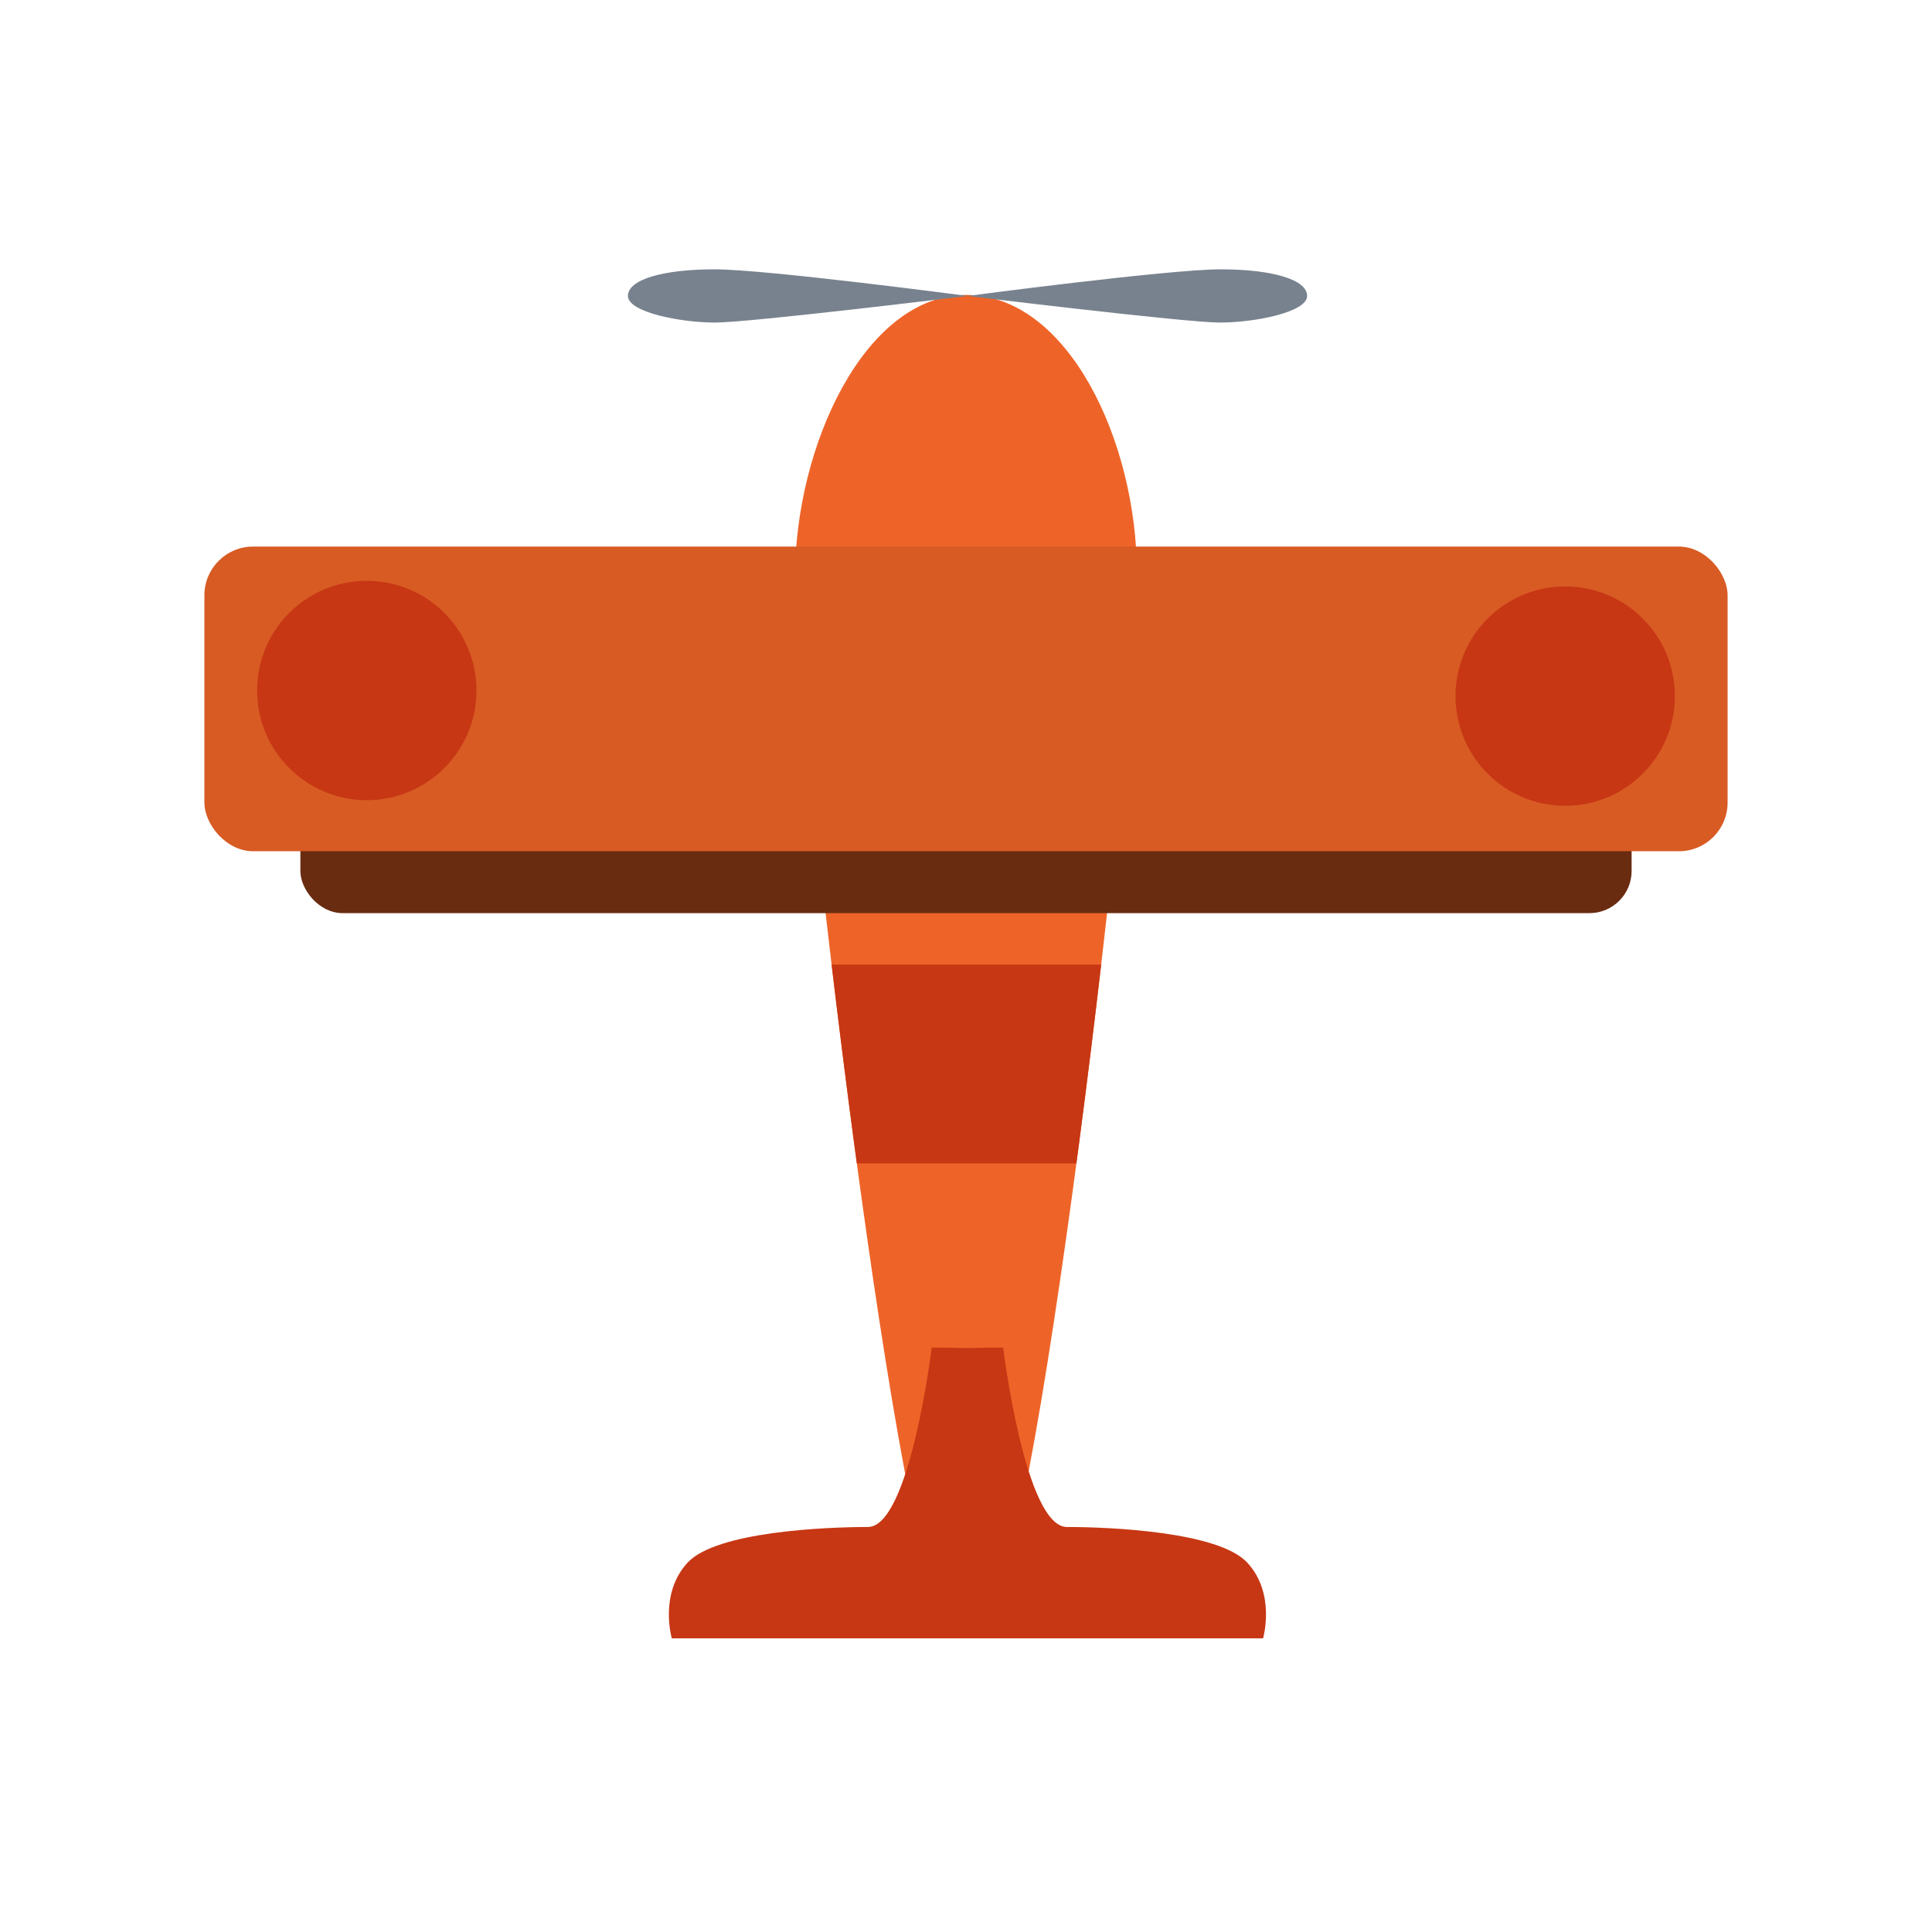 <?xml version="1.0" encoding="UTF-8" standalone="no"?>
<!-- Created with Inkscape (http://www.inkscape.org/) -->

<svg
   width="512"
   height="512"
   viewBox="0 0 135.467 135.467"
   version="1.1"
   id="svg5"
   inkscape:version="1.1 (c68e22c387, 2021-05-23)"
   sodipodi:docname="planes-1.svg"
   inkscape:export-filename="D:\Repos\Save the bit\Save the bit\Assets\2D\Planes\plane-1.png"
   inkscape:export-xdpi="96"
   inkscape:export-ydpi="96"
   xmlns:inkscape="http://www.inkscape.org/namespaces/inkscape"
   xmlns:sodipodi="http://sodipodi.sourceforge.net/DTD/sodipodi-0.dtd"
   xmlns="http://www.w3.org/2000/svg"
   xmlns:svg="http://www.w3.org/2000/svg">
  <sodipodi:namedview
     id="namedview7"
     pagecolor="#505050"
     bordercolor="#eeeeee"
     borderopacity="1"
     inkscape:pageshadow="0"
     inkscape:pageopacity="0"
     inkscape:pagecheckerboard="0"
     inkscape:document-units="px"
     showgrid="false"
     units="px"
     width="512px"
     inkscape:zoom="0.94867184"
     inkscape:cx="190.266"
     inkscape:cy="233.48432"
     inkscape:window-width="1920"
     inkscape:window-height="1057"
     inkscape:window-x="1912"
     inkscape:window-y="-8"
     inkscape:window-maximized="1"
     inkscape:current-layer="layer1" />
  <defs
     id="defs2">
    <inkscape:path-effect
       effect="skeletal"
       id="path-effect4440"
       is_visible="true"
       lpeversion="1"
       pattern="M 0,4.992 C 0,2.236 2.236,0 4.992,0 c 2.756,0 4.992,2.236 4.992,4.992 0,2.756 -2.236,4.992 -4.992,4.992 C 2.236,9.984 0,7.748 0,4.992 Z"
       copytype="single_stretched"
       prop_scale="0.562"
       scale_y_rel="false"
       spacing="0"
       normal_offset="0"
       tang_offset="0"
       prop_units="false"
       vertical_pattern="false"
       hide_knot="false"
       fuse_tolerance="0" />
    <clipPath
       clipPathUnits="userSpaceOnUse"
       id="clipPath35961">
      <path
         style="fill:#ee6428;fill-opacity:1;stroke:none;stroke-width:1.217;stroke-linecap:butt;stroke-linejoin:miter;stroke-miterlimit:4;stroke-dasharray:none;stroke-opacity:1"
         d="m 55.748,40.428 c 0,9.109 7.497,72.771 10.701,72.771 h 2.568 c 3.433,0 10.701,-63.622 10.701,-72.968 0,-9.346 -4.871,-19.571 -11.985,-19.55 -7.115,0.021 -11.985,10.638 -11.985,19.747 z"
         id="path35963"
         sodipodi:nodetypes="zsszzz" />
    </clipPath>
  </defs>
  <g
     inkscape:label="Layer 1"
     inkscape:groupmode="layer"
     id="layer1">
    <path
       style="fill:#ee6428;stroke:none;stroke-width:1.217;stroke-linecap:butt;stroke-linejoin:miter;stroke-opacity:1;fill-opacity:1;stroke-miterlimit:4;stroke-dasharray:none"
       d="m 55.748,40.428 c 0,9.109 7.497,72.771 10.701,72.771 h 2.568 c 3.433,0 10.701,-63.622 10.701,-72.968 0,-9.346 -4.871,-19.571 -11.985,-19.55 -7.115,0.021 -11.985,10.638 -11.985,19.747 z"
       id="path912"
       sodipodi:nodetypes="zsszzz" />
    <rect
       style="fill:#692c11;fill-opacity:1;stroke:none;stroke-width:0.259;stroke-linecap:round;stroke-opacity:1"
       id="rect3011"
       width="93.343"
       height="18.669"
       x="21.062"
       y="45.358"
       rx="2.957"
       ry="2.957" />
    <rect
       style="fill:#d85b24;fill-opacity:1;stroke:none;stroke-width:0.296;stroke-linecap:round;stroke-miterlimit:4;stroke-dasharray:none;stroke-opacity:1"
       id="rect2893"
       width="106.803"
       height="21.361"
       x="14.332"
       y="38.325"
       rx="3.412"
       ry="3.412" />
    <path
       style="fill:#78828e;fill-opacity:1;stroke:none;stroke-width:0.767;stroke-linecap:butt;stroke-linejoin:miter;stroke-opacity:1;stroke-miterlimit:4;stroke-dasharray:none"
       d="m 67.841,20.751 c 0,0 15.278,1.866 17.7,1.866 2.422,0 6.11,-0.722 6.112,-1.866 0.001,-1.144 -2.426,-1.866 -6.063,-1.866 -3.638,0 -17.748,1.866 -17.748,1.866 z"
       id="path4692"
       sodipodi:nodetypes="czzzc" />
    <path
       style="fill:#78828e;fill-opacity:1;stroke:none;stroke-width:0.767;stroke-linecap:butt;stroke-linejoin:miter;stroke-opacity:1;stroke-miterlimit:4;stroke-dasharray:none"
       d="m 67.841,20.751 c 0,0 -15.278,1.866 -17.7,1.866 -2.422,0 -6.11,-0.722 -6.112,-1.866 -0.001,-1.144 2.426,-1.866 6.063,-1.866 3.638,0 17.748,1.866 17.748,1.866 z"
       id="path6203"
       sodipodi:nodetypes="czzzc" />
    <path
       style="fill:#c73714;stroke:none;stroke-width:0.81;stroke-linecap:butt;stroke-linejoin:miter;stroke-opacity:1;fill-opacity:1;stroke-miterlimit:4;stroke-dasharray:none"
       d="m 67.771,114.876 h 20.793 c 0,0 0.912,-3.141 -1.116,-5.316 -2.028,-2.175 -9.69,-2.491 -12.633,-2.491 -2.943,0 -4.475,-12.58 -4.475,-12.58 -1.444,0 -2.648,0.04 -2.648,0.04 z"
       id="path6238"
       sodipodi:nodetypes="cczzscc" />
    <path
       style="fill:#c73714;fill-opacity:1;stroke:none;stroke-width:0.81;stroke-linecap:butt;stroke-linejoin:miter;stroke-opacity:1;stroke-miterlimit:4;stroke-dasharray:none"
       d="M 67.897,114.876 H 47.104 c 0,0 -0.912,-3.141 1.116,-5.316 2.028,-2.175 9.69,-2.491 12.633,-2.491 2.943,0 4.475,-12.58 4.475,-12.58 1.444,0 2.648,0.04 2.648,0.04 z"
       id="path7633"
       sodipodi:nodetypes="cczzscc" />
    <circle
       style="fill:#c73714;fill-opacity:1;stroke:none;stroke-width:1.217;stroke-linecap:round;stroke-miterlimit:4;stroke-dasharray:none;stroke-opacity:1"
       id="path28244"
       cx="109.748"
       cy="48.81"
       r="7.691" />
    <ellipse
       style="fill:#c73714;fill-opacity:1;stroke:none;stroke-width:1.217;stroke-linecap:round;stroke-miterlimit:4;stroke-dasharray:none;stroke-opacity:1"
       id="circle29028"
       cx="25.719"
       cy="48.415"
       rx="7.691"
       ry="7.691" />
    <rect
       style="fill:#c73714;fill-opacity:1;stroke:none;stroke-width:0.767;stroke-linecap:round;stroke-miterlimit:4;stroke-dasharray:none;stroke-opacity:1"
       id="rect32155"
       width="41.835"
       height="13.945"
       x="47.273"
       y="67.633"
       clip-path="url(#clipPath35961)" />
  </g>
</svg>
